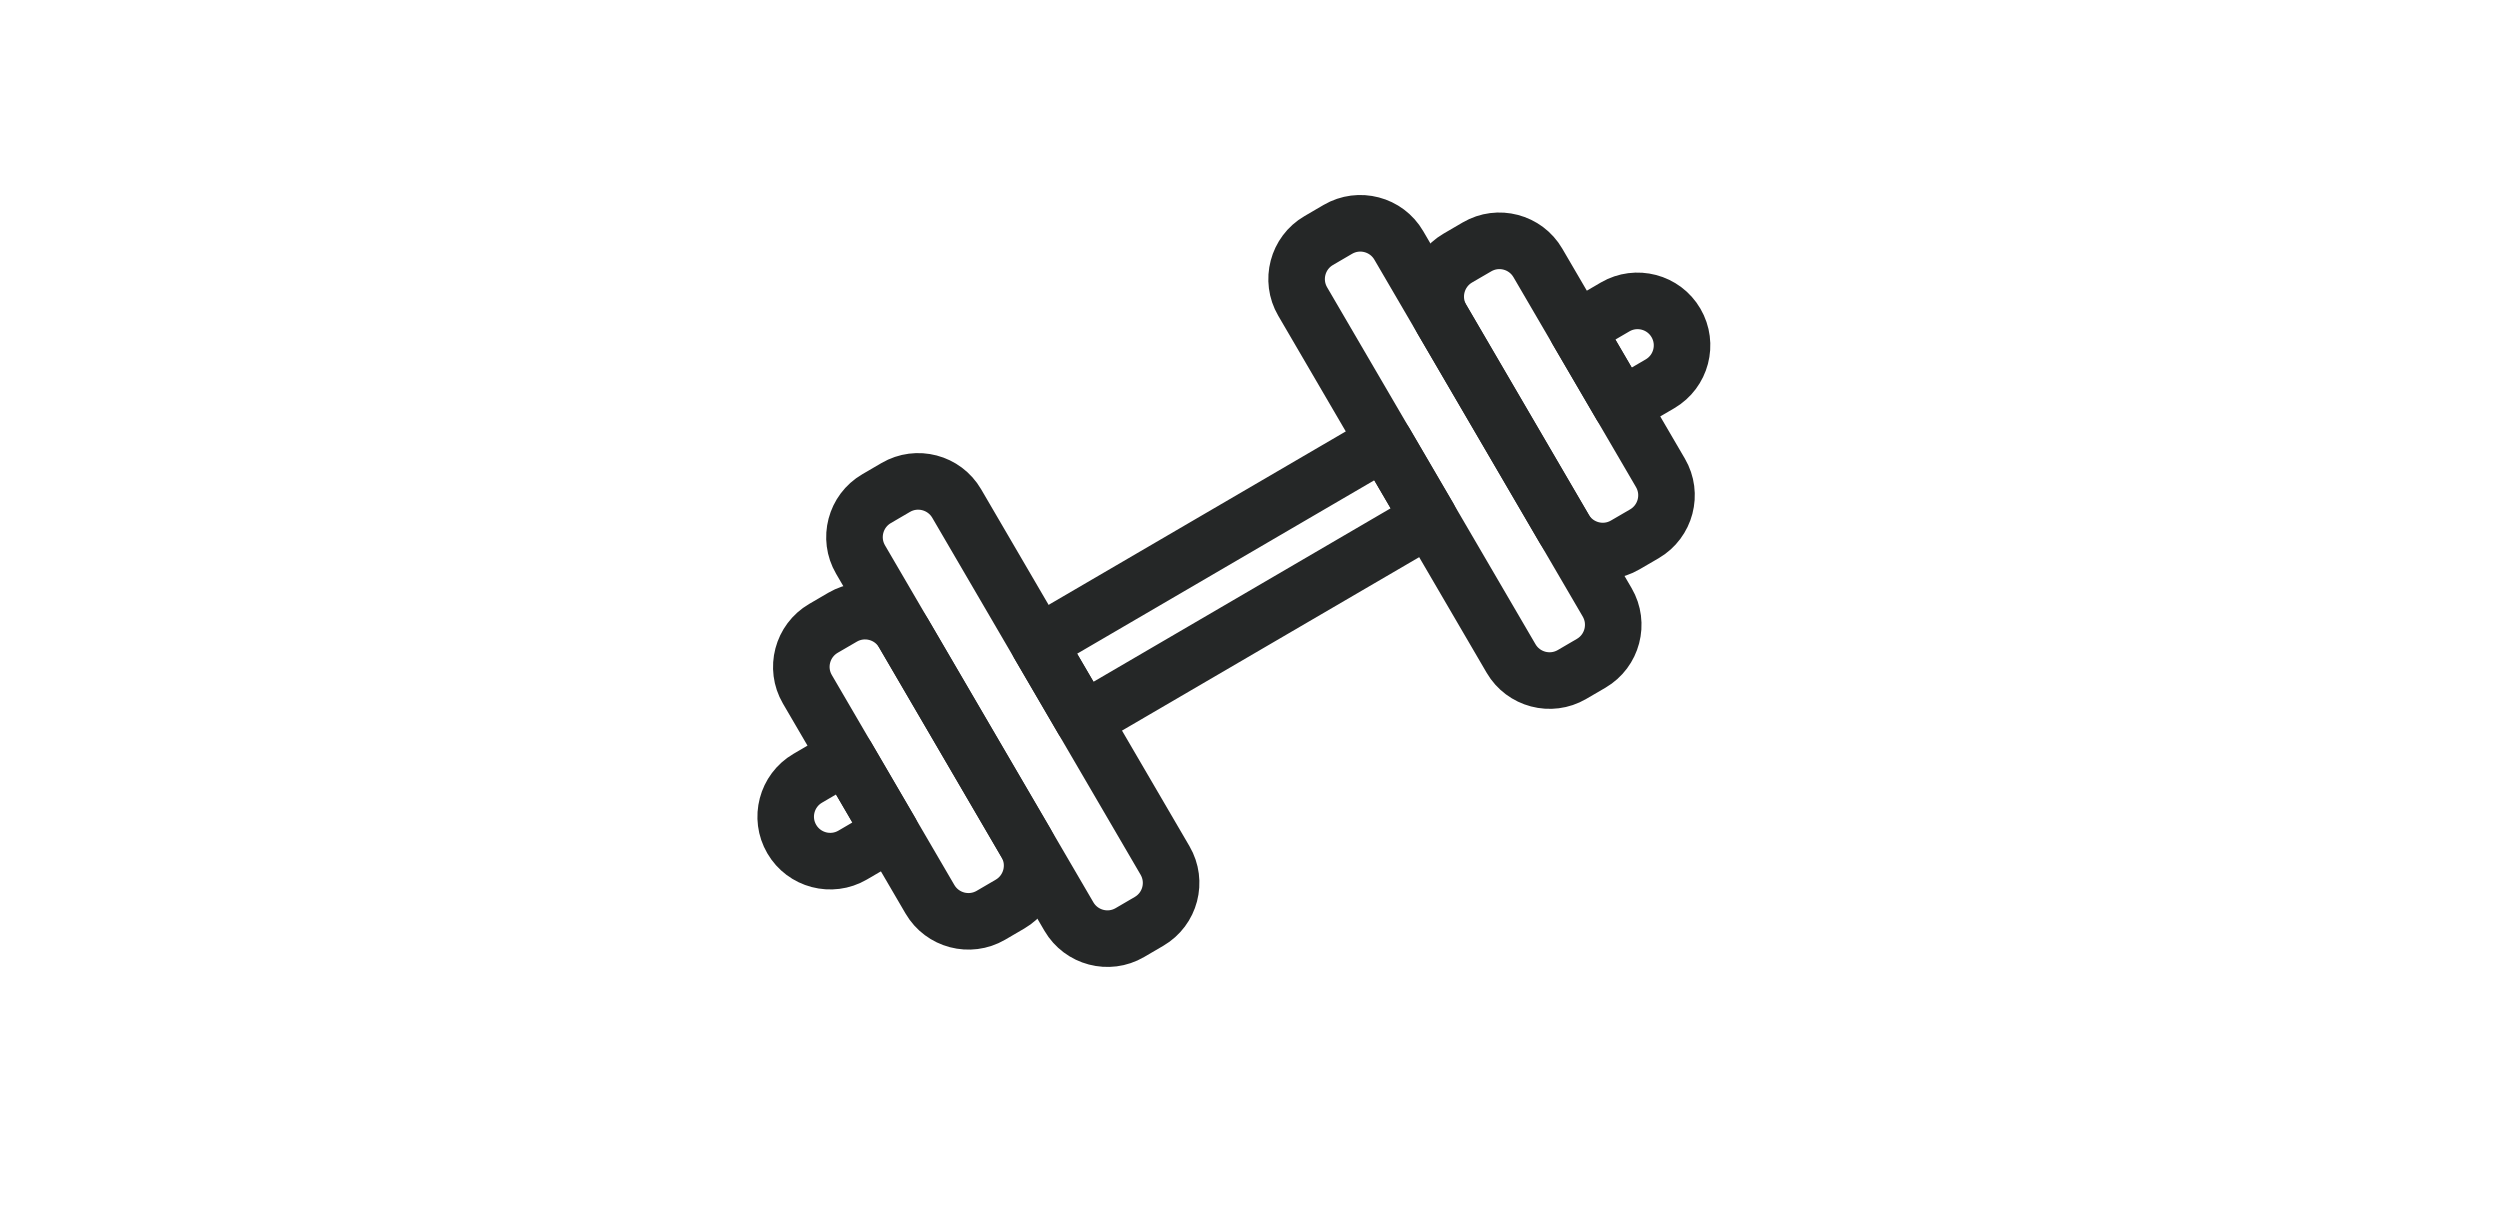 <svg width="51" height="25" viewBox="0 0 51 25" fill="none" xmlns="http://www.w3.org/2000/svg">
<g clip-path="url(#clip0_2_250)">
<path d="M20.72 18.639L20.328 18.868C19.787 19.183 19.09 19 18.775 18.459L16.274 14.176C15.959 13.635 16.142 12.939 16.683 12.623L17.075 12.394C17.616 12.079 18.312 12.262 18.627 12.802L21.128 17.086C21.444 17.627 21.261 18.323 20.72 18.639ZM16.912 13.015C16.587 13.205 16.477 13.623 16.667 13.947L19.167 18.231C19.357 18.555 19.774 18.665 20.099 18.476L20.491 18.247C20.815 18.057 20.925 17.639 20.736 17.315L18.236 13.032C18.046 12.707 17.628 12.598 17.304 12.787L16.912 13.015Z" fill="#252727" stroke="#252727" stroke-width="0.7"/>
<path d="M23.555 18.992L23.163 19.221C22.622 19.537 21.926 19.353 21.61 18.813L17.359 11.529C17.043 10.989 17.226 10.292 17.767 9.977L18.159 9.748C18.7 9.432 19.396 9.615 19.712 10.156L23.963 17.439C24.279 17.98 24.096 18.676 23.555 18.992ZM17.996 10.369C17.672 10.558 17.562 10.976 17.751 11.3L22.003 18.584C22.192 18.908 22.61 19.018 22.934 18.829L23.326 18.6C23.651 18.411 23.76 17.993 23.571 17.669L19.32 10.385C19.13 10.061 18.712 9.951 18.388 10.14L17.996 10.369Z" fill="#252727" stroke="#252727" stroke-width="0.7"/>
<path d="M33.661 11.085L33.269 11.313C32.728 11.629 32.032 11.446 31.716 10.905L29.216 6.622C28.9 6.081 29.083 5.385 29.624 5.069L30.016 4.84C30.557 4.524 31.253 4.708 31.568 5.248L34.069 9.532C34.385 10.072 34.202 10.769 33.661 11.085L33.661 11.085ZM29.853 5.461C29.529 5.651 29.419 6.069 29.608 6.393L32.108 10.677C32.298 11.001 32.716 11.111 33.04 10.921L33.432 10.693C33.757 10.503 33.866 10.085 33.677 9.761L31.177 5.478C30.987 5.153 30.57 5.043 30.245 5.233L29.853 5.461Z" fill="#252727" stroke="#252727" stroke-width="0.7"/>
<path d="M32.575 13.727L32.182 13.956C31.642 14.272 30.945 14.088 30.63 13.548L26.378 6.264C26.063 5.724 26.246 5.027 26.786 4.712L27.178 4.483C27.719 4.167 28.416 4.35 28.731 4.891L32.983 12.175C33.298 12.715 33.115 13.411 32.575 13.727ZM27.015 5.104C26.691 5.293 26.581 5.711 26.77 6.036L31.022 13.319C31.211 13.643 31.629 13.753 31.954 13.564L32.346 13.335C32.67 13.146 32.78 12.728 32.591 12.403L28.339 5.12C28.15 4.796 27.732 4.686 27.407 4.875L27.015 5.104Z" fill="#252727" stroke="#252727" stroke-width="0.7"/>
<path d="M29.273 10.773L22.214 14.893C22.106 14.956 21.967 14.92 21.904 14.812L20.988 13.243C20.925 13.134 20.962 12.996 21.07 12.932L28.129 8.812C28.237 8.749 28.376 8.785 28.439 8.894L29.355 10.462C29.418 10.57 29.381 10.71 29.273 10.773L29.273 10.773ZM22.181 14.387L28.848 10.495L28.161 9.319L21.494 13.21L22.181 14.387Z" fill="#252727" stroke="#252727" stroke-width="0.7"/>
<path d="M33.978 8.026L33.194 8.484C33.086 8.547 32.947 8.511 32.884 8.402L31.968 6.834C31.905 6.725 31.941 6.586 32.05 6.523L32.834 6.065C33.375 5.75 34.071 5.933 34.386 6.473C34.702 7.014 34.519 7.71 33.978 8.026L33.978 8.026ZM33.161 7.977L33.749 7.634C34.074 7.445 34.184 7.027 33.994 6.702C33.805 6.378 33.387 6.268 33.063 6.458L32.475 6.801L33.161 7.977Z" fill="#252727" stroke="#252727" stroke-width="0.7"/>
<path d="M18.292 17.182L17.508 17.64C16.967 17.956 16.271 17.773 15.956 17.232C15.64 16.692 15.823 15.995 16.364 15.68L17.148 15.222C17.256 15.158 17.395 15.195 17.459 15.303L18.374 16.872C18.437 16.98 18.401 17.119 18.292 17.182L18.292 17.182ZM16.593 16.072C16.268 16.261 16.158 16.679 16.348 17.003C16.537 17.327 16.955 17.437 17.279 17.248L17.867 16.904L17.181 15.728L16.593 16.072Z" fill="#252727" stroke="#252727" stroke-width="0.7"/>
</g>
<defs>
<clipPath id="clip0_2_250">
<rect width="24" height="24" fill="white" transform="translate(13.5 0.5)"/>
</clipPath>
</defs>
</svg>
